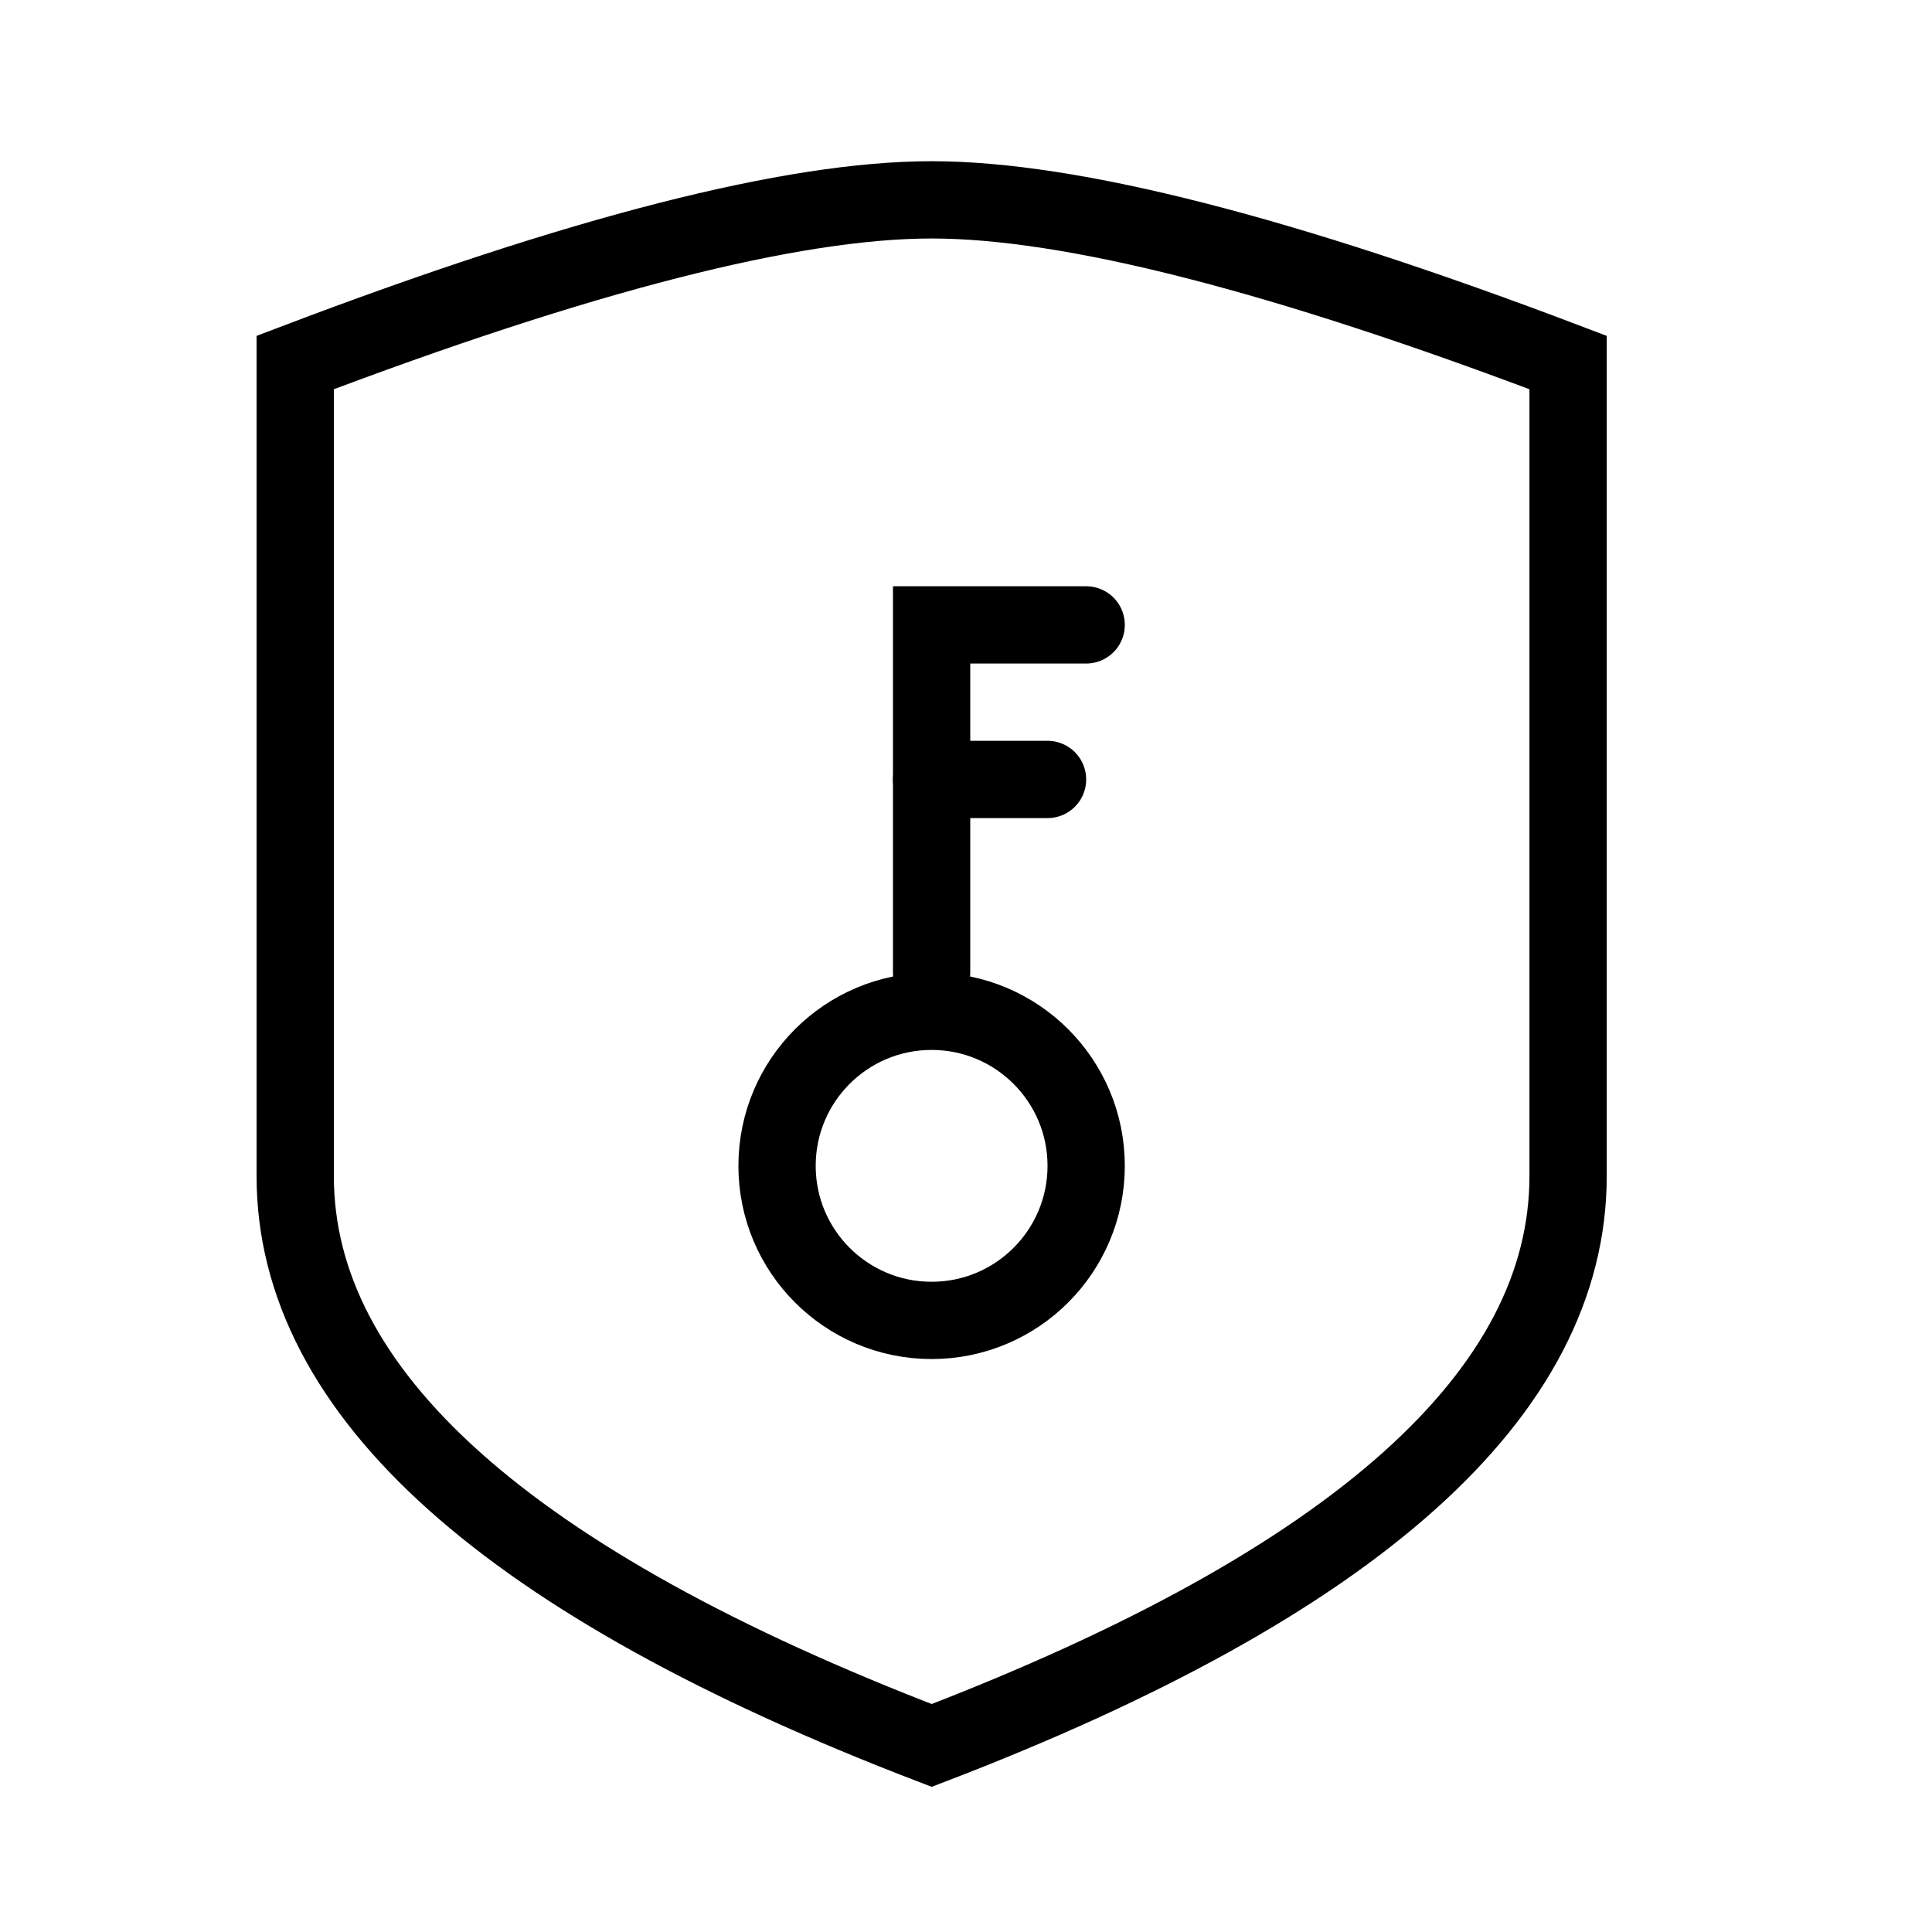 <svg width="25" height="25" viewBox="0 0 25 25" fill="none" xmlns="http://www.w3.org/2000/svg">
    <path fill-rule="evenodd" clip-rule="evenodd"
        d="M20.291 15.217C20.291 18.024 17.546 20.481 12.056 22.586C6.565 20.481 3.82 18.024 3.82 15.217C3.82 12.411 3.82 8.902 3.82 4.691C7.51 3.288 10.255 2.586 12.056 2.586C13.856 2.586 16.601 3.288 20.291 4.691C20.291 8.902 20.291 12.411 20.291 15.217Z"
        stroke="currentColor" />
    <path d="M14.055 8.086H12.055V12.586" stroke="currentColor" stroke-linecap="round" />
    <path fill-rule="evenodd" clip-rule="evenodd"
        d="M14.055 15.086C14.055 13.981 13.159 13.086 12.055 13.086C10.95 13.086 10.055 13.981 10.055 15.086C10.055 16.191 10.95 17.086 12.055 17.086C13.159 17.086 14.055 16.191 14.055 15.086Z"
        stroke="currentColor" />
    <path d="M13.555 10.086H12.055" stroke="currentColor" stroke-linecap="round" />
</svg>